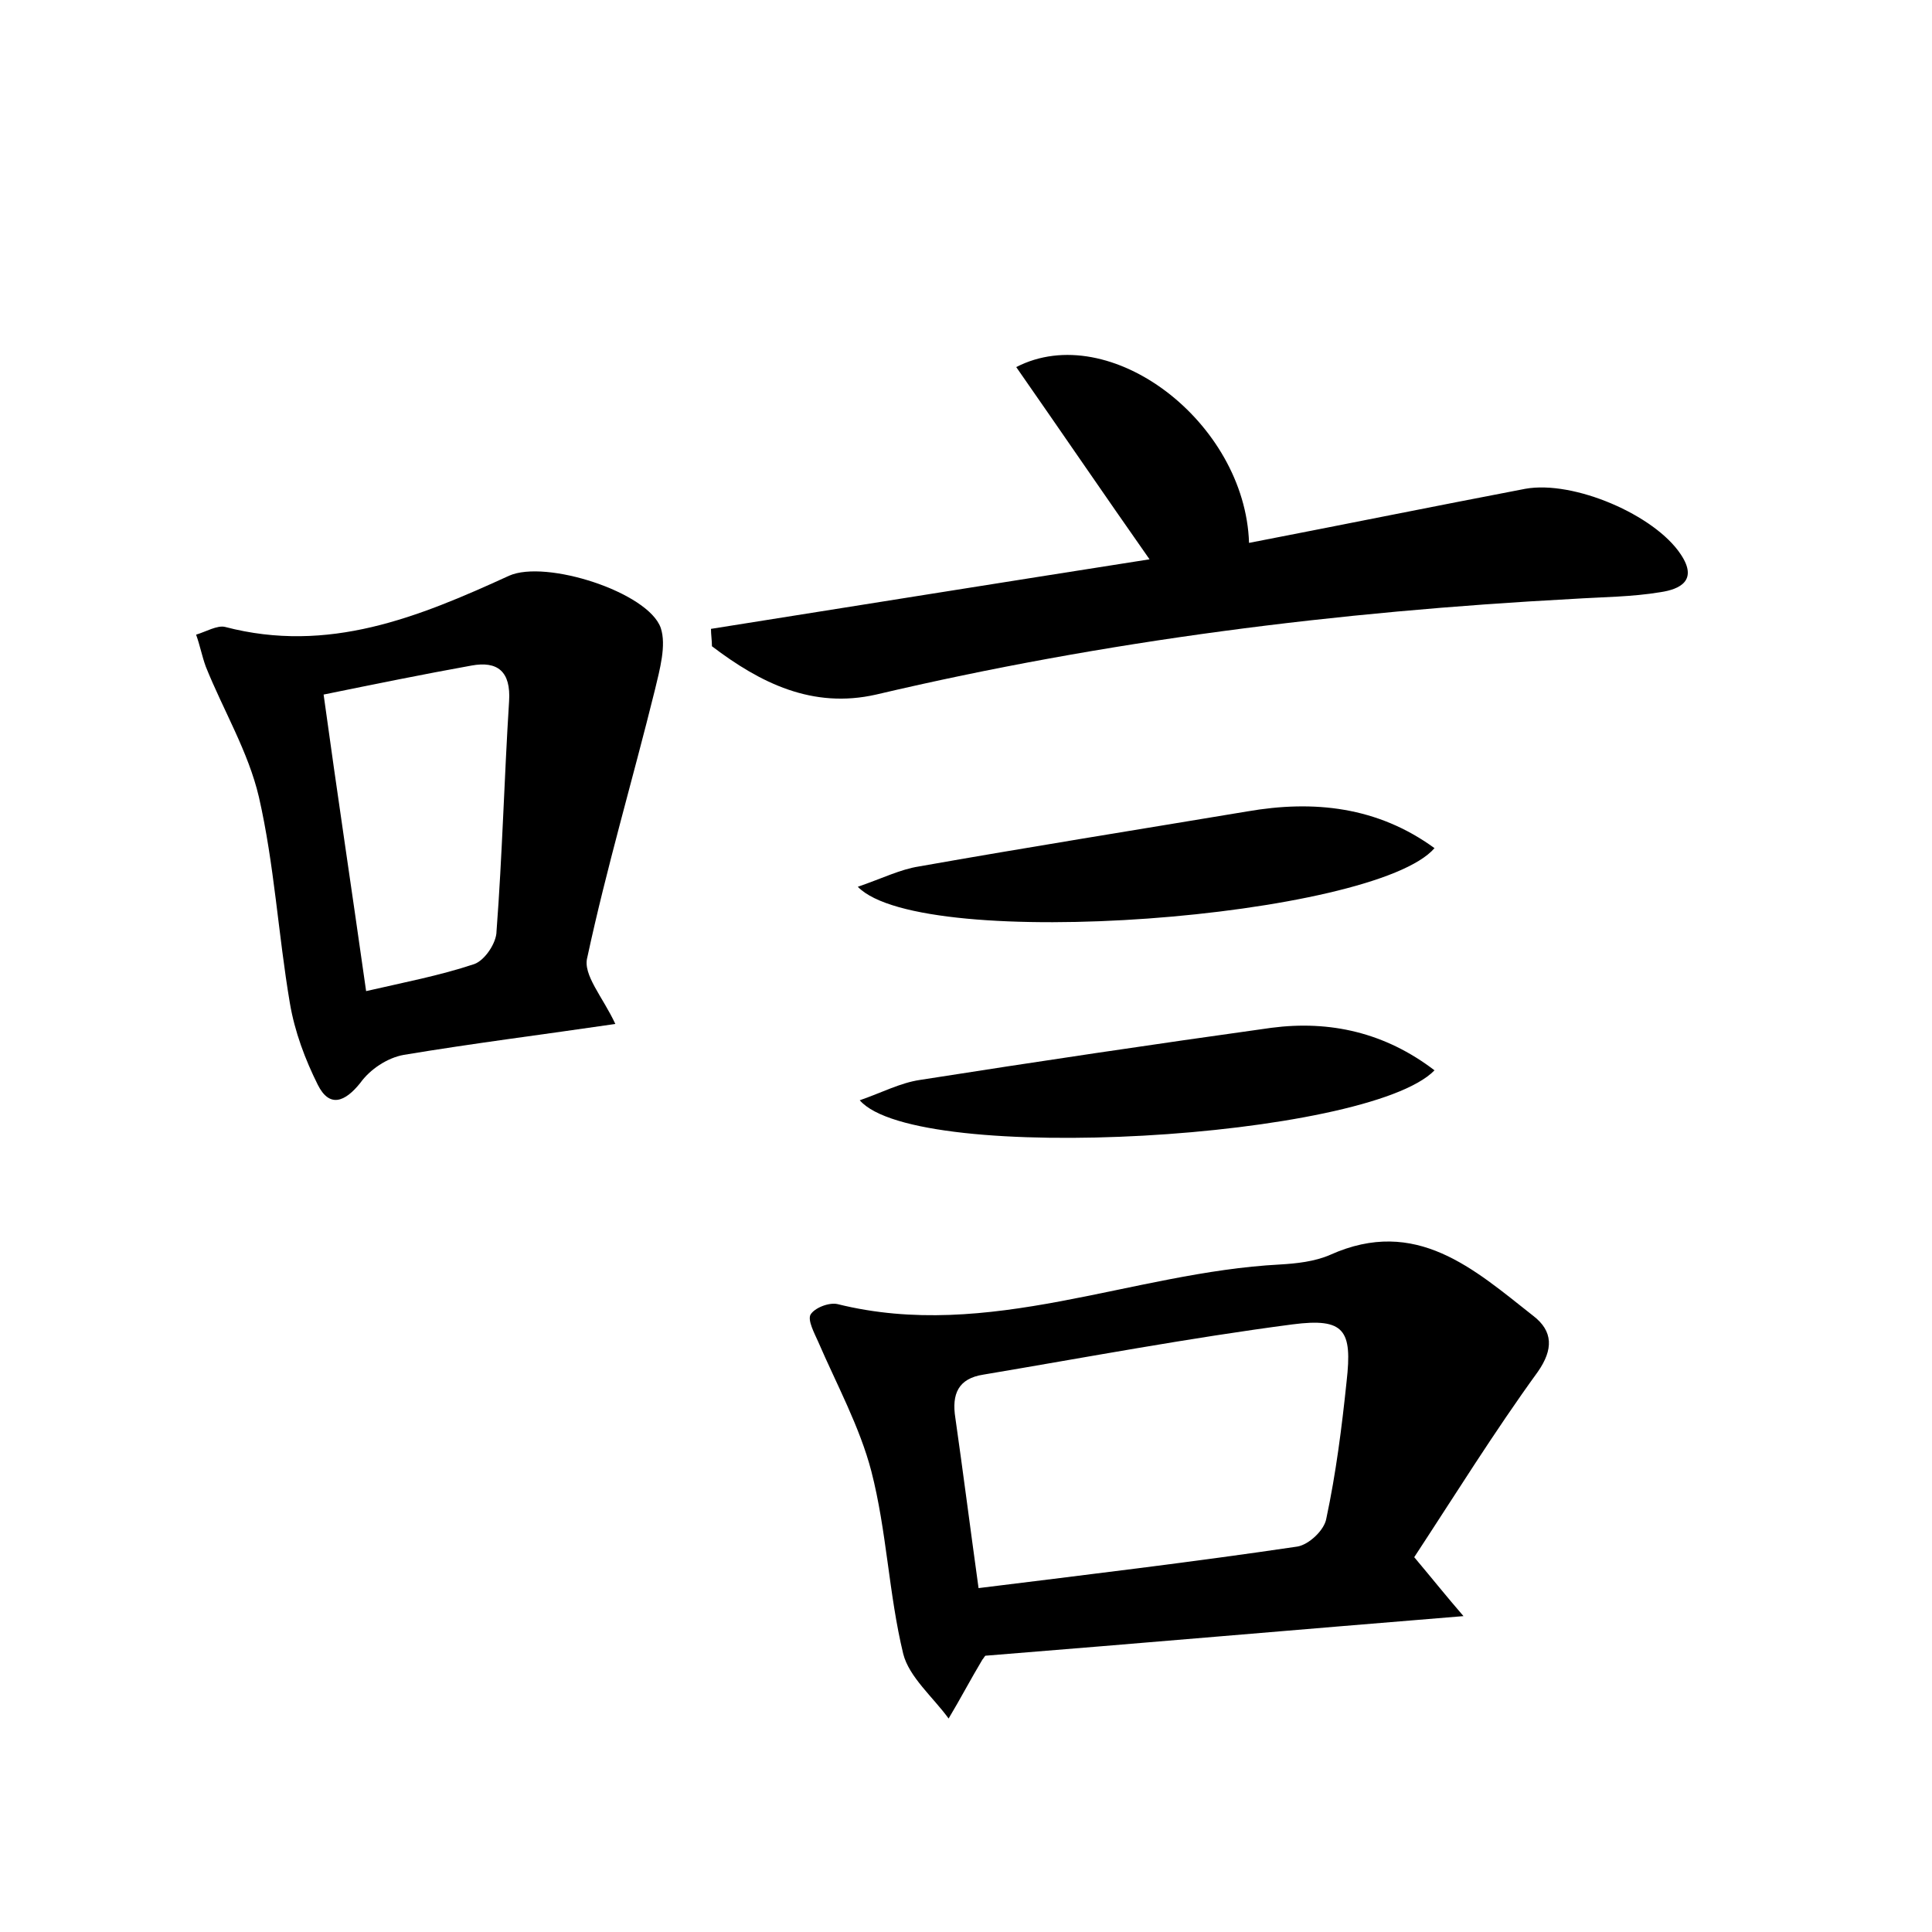 <?xml version="1.0" encoding="utf-8"?>
<!-- Generator: Adobe Illustrator 22.0.0, SVG Export Plug-In . SVG Version: 6.00 Build 0)  -->
<svg version="1.1" id="图层_1" xmlns="http://www.w3.org/2000/svg" xmlns:xlink="http://www.w3.org/1999/xlink" x="0px" y="0px"
	 viewBox="0 0 200 200" style="enable-background:new 0 0 200 200;" xml:space="preserve">
<style type="text/css">
	.st0{fill:#FFFFFF;}
</style>
<g>
	
	<path d="M146.4,161.2c2.1,2.5,3.2,3.9,5.1,6.1c-17.2,1.4-33.3,2.8-49.5,4.1c-0.1,0.1-0.2,0.3-0.3,0.4c-1.2,2-2.3,4.1-3.5,6.1
		c-1.6-2.2-4.1-4.3-4.7-6.7c-1.5-6.2-1.7-12.7-3.3-18.9c-1.2-4.6-3.6-9-5.5-13.4c-0.4-0.9-1.1-2.2-0.8-2.8c0.4-0.7,1.9-1.3,2.8-1.1
		c15.7,3.9,30.5-3.3,45.8-4.1c1.7-0.1,3.6-0.3,5.2-1c8.9-4,14.9,1.5,21,6.3c2.1,1.6,2.1,3.5,0.5,5.8
		C154.7,148.2,150.6,154.8,146.4,161.2z M101.3,164.4c11.3-1.4,22.2-2.7,33-4.3c1.2-0.2,2.8-1.7,3-2.9c1-4.7,1.6-9.4,2.1-14.2
		c0.6-5.3-0.2-6.6-5.6-5.9c-10.7,1.4-21.3,3.4-32,5.2c-2.6,0.4-3.3,2-2.9,4.5C99.7,152.4,100.4,157.9,101.3,164.4z"/>
	<path d="M63.7,106c-7.5,1.1-14.7,2-21.9,3.2c-1.7,0.3-3.5,1.5-4.5,2.9c-1.6,2-3.2,2.6-4.4,0.2c-1.3-2.6-2.4-5.5-2.9-8.5
		c-1.2-7.1-1.6-14.3-3.2-21.3c-1.1-4.7-3.7-9-5.5-13.5c-0.4-1.1-0.6-2.2-1-3.3c1-0.3,2.2-1,3-0.8c10.7,2.8,20-1,29.4-5.3
		c3.8-1.7,14.4,1.7,15.7,5.4c0.6,1.8-0.1,4.3-0.6,6.4c-2.3,9.3-5,18.4-7,27.7C60.3,100.9,62.4,103.2,63.7,106z M37.9,102.6
		c3.9-0.9,7.6-1.6,11.2-2.8c1.1-0.4,2.3-2.2,2.3-3.4c0.6-7.9,0.8-15.9,1.3-23.8c0.2-3.1-1.2-4.2-3.9-3.7c-5,0.9-9.9,1.9-15.3,3
		C34.9,82.1,36.4,92,37.9,102.6z"/>
	<path d="M129.3,56.2c9.8-1.9,19.2-3.8,28.6-5.6c5-0.9,13.4,2.7,16.1,6.8c1.8,2.7-0.1,3.6-2.1,3.9c-3,0.5-6,0.5-9.1,0.7
		c-24.3,1.3-48.3,4.3-72.1,9.9c-6.6,1.5-12-1.2-17-5c0-0.6-0.1-1.2-0.1-1.8c15.1-2.4,30.1-4.8,45.4-7.2c-4.7-6.7-9.2-13.3-13.8-19.9
		C114.9,33,128.9,43.7,129.3,56.2z"/>
	<path d="M88.8,91.8c2.6-0.9,4.4-1.8,6.3-2.1c11.3-2,22.6-3.8,34-5.7c6.9-1.2,13.5-0.5,19.4,3.8C142.3,95,95.5,98.7,88.8,91.8z"/>
	<path d="M148.5,110.8c-6.9,7.1-53.6,9.9-59.5,3.1c2.3-0.8,4.2-1.8,6.2-2.1c12.1-1.9,24.2-3.7,36.4-5.4
		C137.7,105.6,143.4,106.9,148.5,110.8z"/>
	
	
</g>
</svg>
